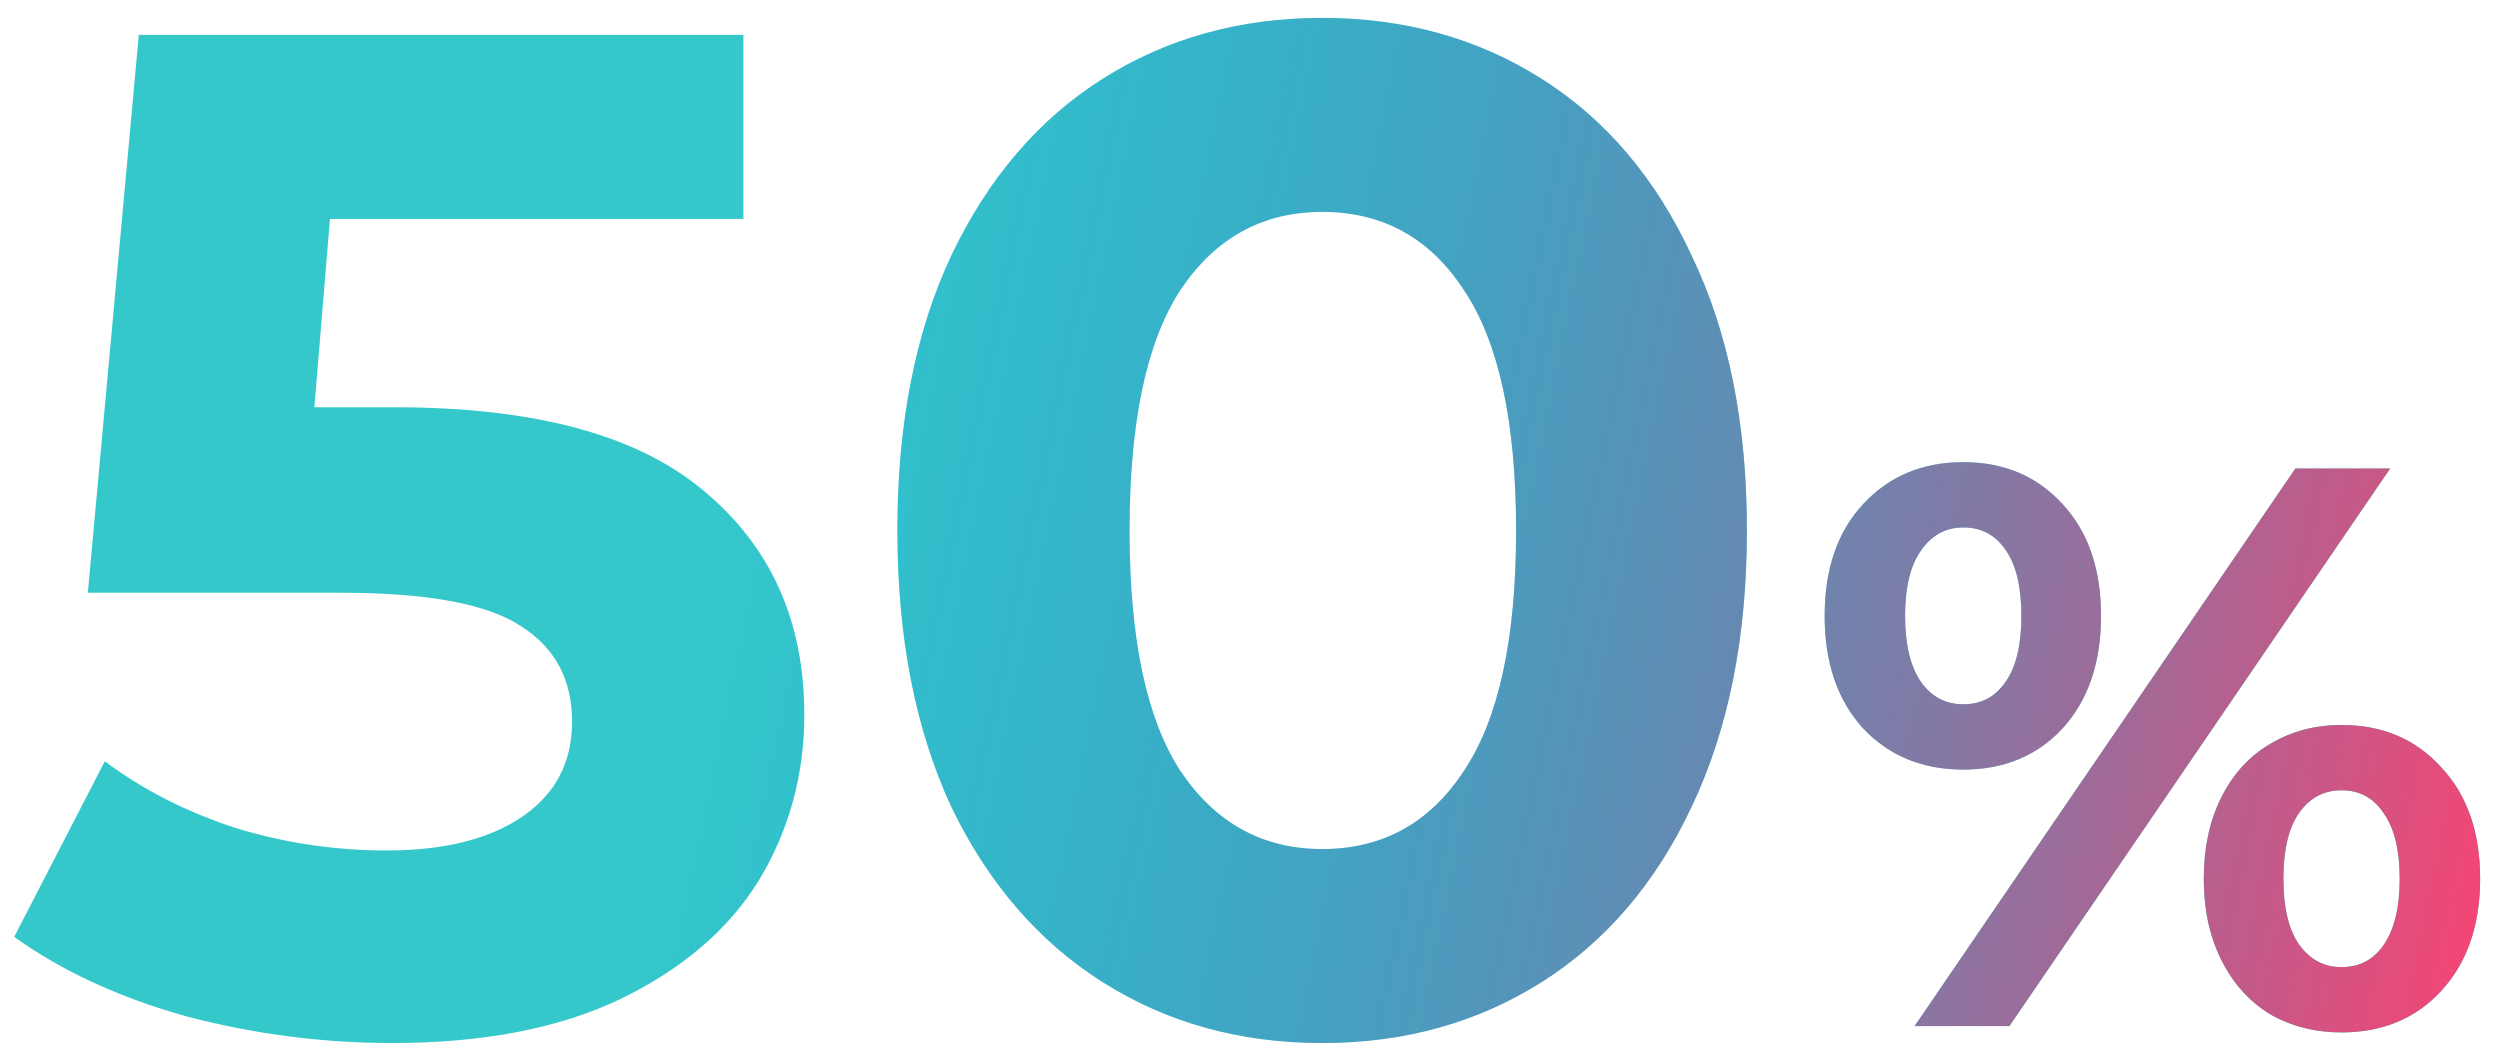 <svg width="113" height="48" viewBox="0 0 113 48" fill="none" xmlns="http://www.w3.org/2000/svg">
<path d="M17.858 18.409C24.173 18.409 28.823 19.667 31.81 22.185C34.839 24.702 36.354 28.073 36.354 32.297C36.354 35.027 35.671 37.523 34.306 39.785C32.941 42.003 30.85 43.795 28.034 45.161C25.261 46.483 21.826 47.145 17.73 47.145C14.573 47.145 11.458 46.739 8.386 45.929C5.357 45.075 2.775 43.881 0.642 42.345L4.738 34.409C6.445 35.689 8.407 36.691 10.626 37.417C12.845 38.099 15.127 38.441 17.474 38.441C20.077 38.441 22.125 37.929 23.618 36.905C25.111 35.881 25.858 34.451 25.858 32.617C25.858 30.697 25.069 29.246 23.49 28.265C21.954 27.283 19.266 26.793 15.426 26.793H3.97L6.274 1.577H33.602V9.897H14.914L14.21 18.409H17.858ZM59.761 47.145C56.048 47.145 52.742 46.227 49.84 44.393C46.939 42.558 44.657 39.913 42.992 36.457C41.371 32.958 40.56 28.798 40.56 23.977C40.56 19.155 41.371 15.017 42.992 11.561C44.657 8.062 46.939 5.395 49.84 3.561C52.742 1.726 56.048 0.809 59.761 0.809C63.472 0.809 66.779 1.726 69.68 3.561C72.582 5.395 74.843 8.062 76.465 11.561C78.129 15.017 78.96 19.155 78.96 23.977C78.96 28.798 78.129 32.958 76.465 36.457C74.843 39.913 72.582 42.558 69.68 44.393C66.779 46.227 63.472 47.145 59.761 47.145ZM59.761 38.377C62.491 38.377 64.624 37.203 66.16 34.857C67.739 32.51 68.528 28.883 68.528 23.977C68.528 19.07 67.739 15.443 66.16 13.097C64.624 10.75 62.491 9.577 59.761 9.577C57.072 9.577 54.939 10.75 53.361 13.097C51.825 15.443 51.056 19.07 51.056 23.977C51.056 28.883 51.825 32.51 53.361 34.857C54.939 37.203 57.072 38.377 59.761 38.377ZM88.738 34.785C86.89 34.785 85.378 34.161 84.202 32.913C83.05 31.641 82.474 29.949 82.474 27.837C82.474 25.725 83.05 24.045 84.202 22.797C85.378 21.525 86.89 20.889 88.738 20.889C90.586 20.889 92.086 21.525 93.238 22.797C94.39 24.045 94.966 25.725 94.966 27.837C94.966 29.949 94.39 31.641 93.238 32.913C92.086 34.161 90.586 34.785 88.738 34.785ZM103.75 21.177H108.034L90.826 46.377H86.542L103.75 21.177ZM88.738 31.833C89.554 31.833 90.19 31.497 90.646 30.825C91.126 30.153 91.366 29.157 91.366 27.837C91.366 26.517 91.126 25.521 90.646 24.849C90.19 24.177 89.554 23.841 88.738 23.841C87.946 23.841 87.31 24.189 86.83 24.885C86.35 25.557 86.11 26.541 86.11 27.837C86.11 29.133 86.35 30.129 86.83 30.825C87.31 31.497 87.946 31.833 88.738 31.833ZM105.838 46.665C104.638 46.665 103.558 46.389 102.598 45.837C101.662 45.261 100.93 44.445 100.402 43.389C99.874 42.333 99.61 41.109 99.61 39.717C99.61 38.325 99.874 37.101 100.402 36.045C100.93 34.989 101.662 34.185 102.598 33.633C103.558 33.057 104.638 32.769 105.838 32.769C107.686 32.769 109.186 33.405 110.338 34.677C111.514 35.925 112.102 37.605 112.102 39.717C112.102 41.829 111.514 43.521 110.338 44.793C109.186 46.041 107.686 46.665 105.838 46.665ZM105.838 43.713C106.654 43.713 107.29 43.377 107.746 42.705C108.226 42.009 108.466 41.013 108.466 39.717C108.466 38.421 108.226 37.437 107.746 36.765C107.29 36.069 106.654 35.721 105.838 35.721C105.046 35.721 104.41 36.057 103.93 36.729C103.45 37.401 103.21 38.397 103.21 39.717C103.21 41.037 103.45 42.033 103.93 42.705C104.41 43.377 105.046 43.713 105.838 43.713Z" fill="#35C8CB"/>
<path d="M17.858 18.409C24.173 18.409 28.823 19.667 31.81 22.185C34.839 24.702 36.354 28.073 36.354 32.297C36.354 35.027 35.671 37.523 34.306 39.785C32.941 42.003 30.85 43.795 28.034 45.161C25.261 46.483 21.826 47.145 17.73 47.145C14.573 47.145 11.458 46.739 8.386 45.929C5.357 45.075 2.775 43.881 0.642 42.345L4.738 34.409C6.445 35.689 8.407 36.691 10.626 37.417C12.845 38.099 15.127 38.441 17.474 38.441C20.077 38.441 22.125 37.929 23.618 36.905C25.111 35.881 25.858 34.451 25.858 32.617C25.858 30.697 25.069 29.246 23.49 28.265C21.954 27.283 19.266 26.793 15.426 26.793H3.97L6.274 1.577H33.602V9.897H14.914L14.21 18.409H17.858ZM59.761 47.145C56.048 47.145 52.742 46.227 49.84 44.393C46.939 42.558 44.657 39.913 42.992 36.457C41.371 32.958 40.56 28.798 40.56 23.977C40.56 19.155 41.371 15.017 42.992 11.561C44.657 8.062 46.939 5.395 49.84 3.561C52.742 1.726 56.048 0.809 59.761 0.809C63.472 0.809 66.779 1.726 69.68 3.561C72.582 5.395 74.843 8.062 76.465 11.561C78.129 15.017 78.96 19.155 78.96 23.977C78.96 28.798 78.129 32.958 76.465 36.457C74.843 39.913 72.582 42.558 69.68 44.393C66.779 46.227 63.472 47.145 59.761 47.145ZM59.761 38.377C62.491 38.377 64.624 37.203 66.16 34.857C67.739 32.51 68.528 28.883 68.528 23.977C68.528 19.07 67.739 15.443 66.16 13.097C64.624 10.75 62.491 9.577 59.761 9.577C57.072 9.577 54.939 10.75 53.361 13.097C51.825 15.443 51.056 19.07 51.056 23.977C51.056 28.883 51.825 32.51 53.361 34.857C54.939 37.203 57.072 38.377 59.761 38.377ZM88.738 34.785C86.89 34.785 85.378 34.161 84.202 32.913C83.05 31.641 82.474 29.949 82.474 27.837C82.474 25.725 83.05 24.045 84.202 22.797C85.378 21.525 86.89 20.889 88.738 20.889C90.586 20.889 92.086 21.525 93.238 22.797C94.39 24.045 94.966 25.725 94.966 27.837C94.966 29.949 94.39 31.641 93.238 32.913C92.086 34.161 90.586 34.785 88.738 34.785ZM103.75 21.177H108.034L90.826 46.377H86.542L103.75 21.177ZM88.738 31.833C89.554 31.833 90.19 31.497 90.646 30.825C91.126 30.153 91.366 29.157 91.366 27.837C91.366 26.517 91.126 25.521 90.646 24.849C90.19 24.177 89.554 23.841 88.738 23.841C87.946 23.841 87.31 24.189 86.83 24.885C86.35 25.557 86.11 26.541 86.11 27.837C86.11 29.133 86.35 30.129 86.83 30.825C87.31 31.497 87.946 31.833 88.738 31.833ZM105.838 46.665C104.638 46.665 103.558 46.389 102.598 45.837C101.662 45.261 100.93 44.445 100.402 43.389C99.874 42.333 99.61 41.109 99.61 39.717C99.61 38.325 99.874 37.101 100.402 36.045C100.93 34.989 101.662 34.185 102.598 33.633C103.558 33.057 104.638 32.769 105.838 32.769C107.686 32.769 109.186 33.405 110.338 34.677C111.514 35.925 112.102 37.605 112.102 39.717C112.102 41.829 111.514 43.521 110.338 44.793C109.186 46.041 107.686 46.665 105.838 46.665ZM105.838 43.713C106.654 43.713 107.29 43.377 107.746 42.705C108.226 42.009 108.466 41.013 108.466 39.717C108.466 38.421 108.226 37.437 107.746 36.765C107.29 36.069 106.654 35.721 105.838 35.721C105.046 35.721 104.41 36.057 103.93 36.729C103.45 37.401 103.21 38.397 103.21 39.717C103.21 41.037 103.45 42.033 103.93 42.705C104.41 43.377 105.046 43.713 105.838 43.713Z" fill="url(#paint0_linear)"/>
<defs>
<linearGradient id="paint0_linear" x1="114.002" y1="42.892" x2="31.441" y2="25.772" gradientUnits="userSpaceOnUse">
<stop stop-color="#FF416F"/>
<stop offset="1" stop-color="#0072D7" stop-opacity="0"/>
</linearGradient>
</defs>
</svg>
